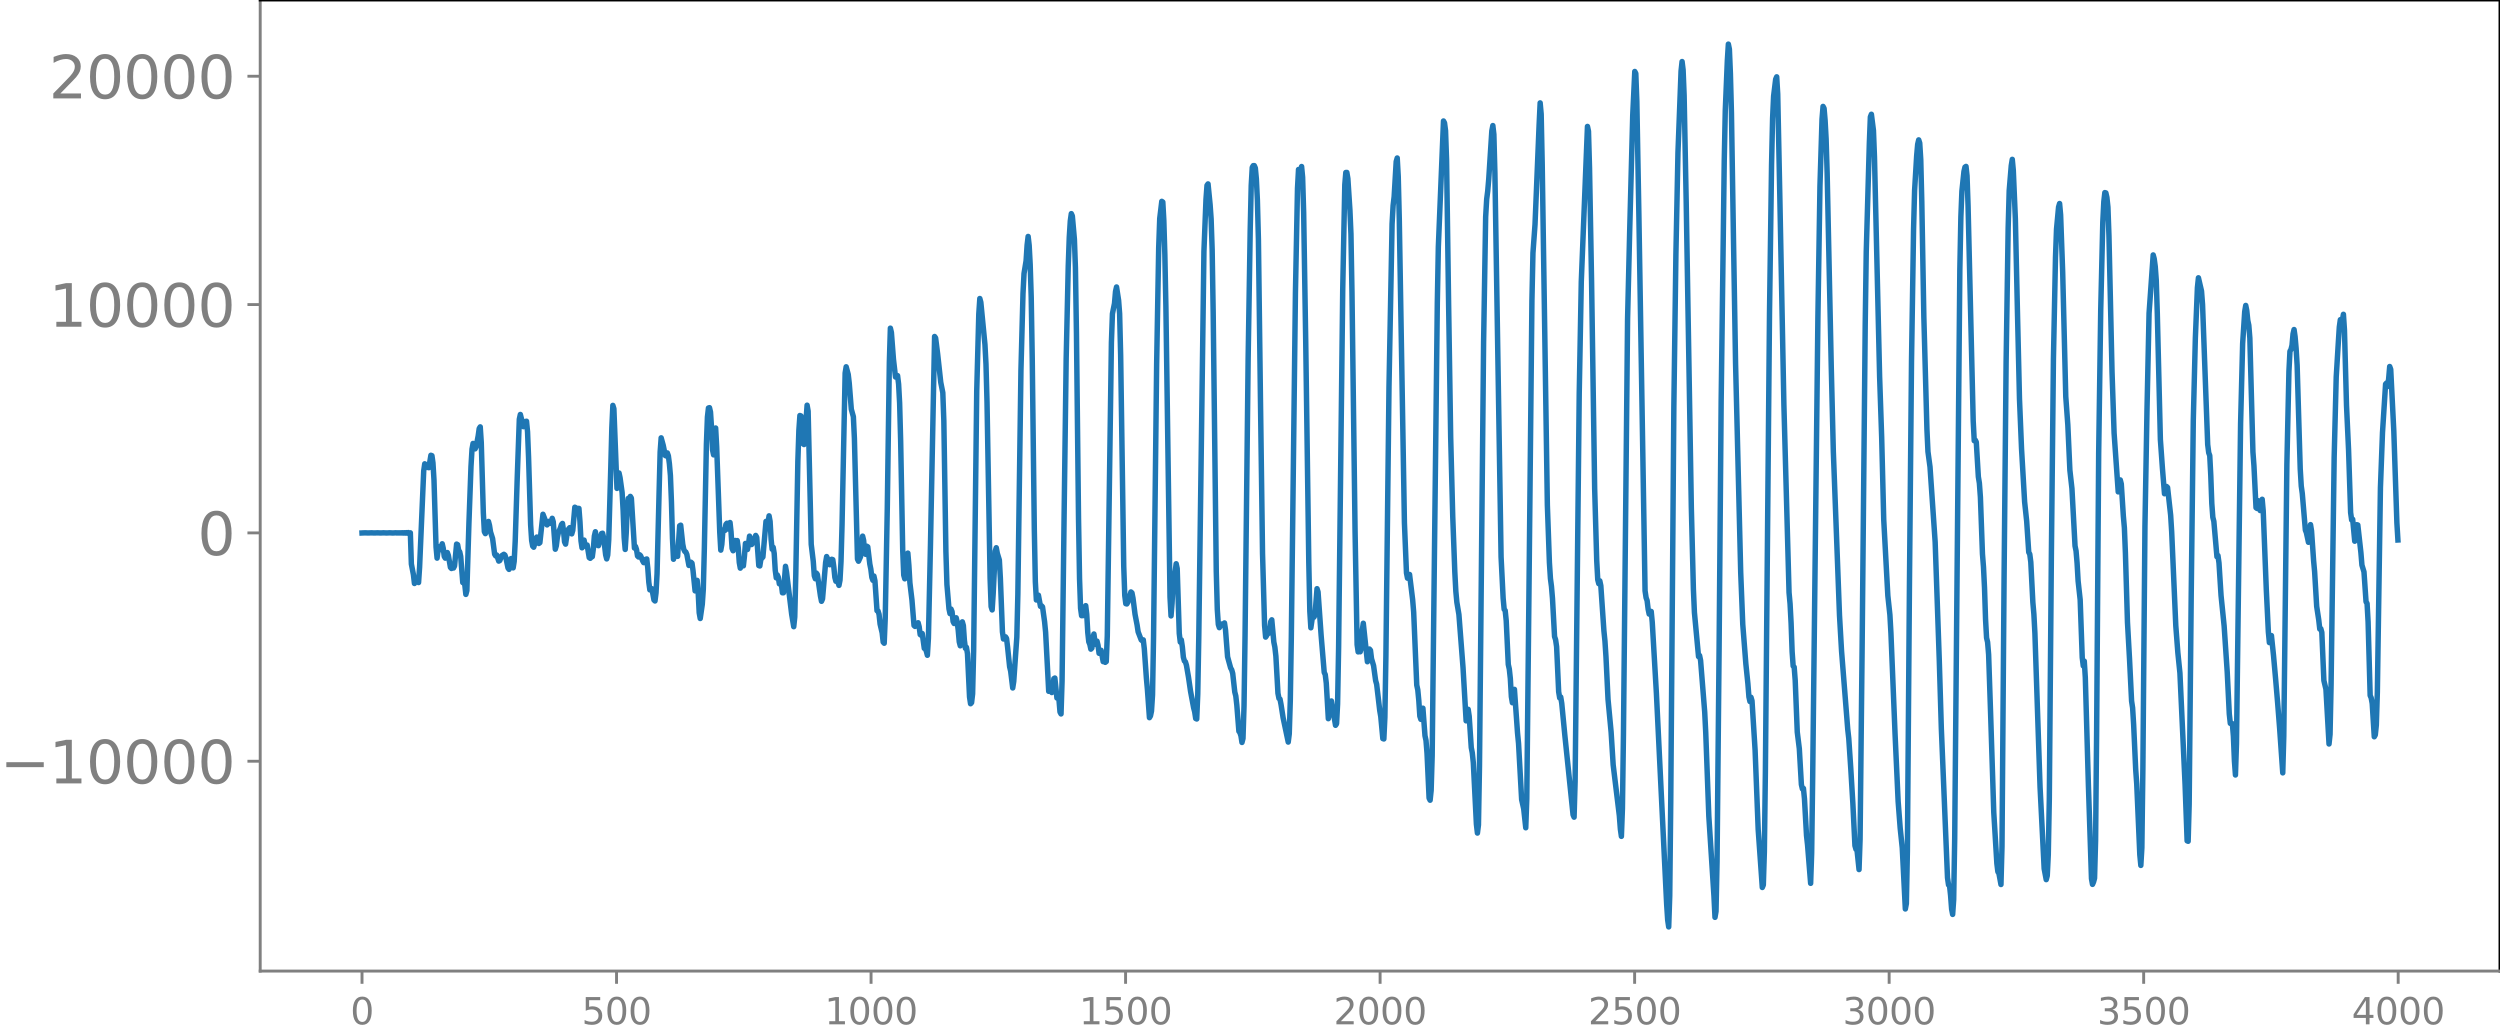 <svg xmlns="http://www.w3.org/2000/svg" xmlns:xlink="http://www.w3.org/1999/xlink" width="913.477" height="377.053" viewBox="0 0 685.107 282.79"><defs><style>*{stroke-linejoin:round;stroke-linecap:butt}</style></defs><g id="figure_1"><path id="patch_1" d="M0 282.79h685.107V0H0v282.79z" style="fill:none"/><g id="axes_1"><path id="patch_2" d="M71.308 266.112h613.8V0h-613.8v266.112z" style="fill:none"/><g id="matplotlib.axis_1"><g id="xtick_1"><g id="line2d_1"><defs><path id="m7ecc94a1dc" d="M0 0v3.5" style="stroke:gray;stroke-width:.8"/></defs><use xlink:href="#m7ecc94a1dc" x="99.207" y="266.112" style="fill:gray;stroke:gray;stroke-width:.8"/></g><g id="text_1" style="fill:gray" transform="matrix(.1 0 0 -.1 96.026 280.71)"><defs><path id="DejaVuSans-30" d="M2034 4250q-487 0-733-480-245-479-245-1442 0-959 245-1439 246-480 733-480 491 0 736 480 246 480 246 1439 0 963-246 1442-245 480-736 480zm0 500q785 0 1199-621 414-620 414-1801 0-1178-414-1799Q2819-91 2034-91q-784 0-1198 620-414 621-414 1799 0 1181 414 1801 414 621 1198 621z" transform="scale(.016)"/></defs><use xlink:href="#DejaVuSans-30"/></g></g><g id="xtick_2"><use xlink:href="#m7ecc94a1dc" id="line2d_2" x="168.958" y="266.112" style="fill:gray;stroke:gray;stroke-width:.8"/><g id="text_2" style="fill:gray" transform="matrix(.1 0 0 -.1 159.414 280.71)"><defs><path id="DejaVuSans-35" d="M691 4666h2478v-532H1269V2991q137 47 274 70 138 23 276 23 781 0 1237-428 457-428 457-1159 0-753-469-1171Q2575-91 1722-91q-294 0-599 50Q819 9 494 109v635q281-153 581-228t634-75q541 0 856 284 316 284 316 772 0 487-316 771-315 285-856 285-253 0-505-56-251-56-513-175v2344z" transform="scale(.016)"/></defs><use xlink:href="#DejaVuSans-35"/><use xlink:href="#DejaVuSans-30" x="63.623"/><use xlink:href="#DejaVuSans-30" x="127.246"/></g></g><g id="xtick_3"><use xlink:href="#m7ecc94a1dc" id="line2d_3" x="238.708" y="266.112" style="fill:gray;stroke:gray;stroke-width:.8"/><g id="text_3" style="fill:gray" transform="matrix(.1 0 0 -.1 225.982 280.71)"><defs><path id="DejaVuSans-31" d="M794 531h1031v3560L703 3866v575l1116 225h631V531h1031V0H794v531z" transform="scale(.016)"/></defs><use xlink:href="#DejaVuSans-31"/><use xlink:href="#DejaVuSans-30" x="63.623"/><use xlink:href="#DejaVuSans-30" x="127.246"/><use xlink:href="#DejaVuSans-30" x="190.869"/></g></g><g id="xtick_4"><use xlink:href="#m7ecc94a1dc" id="line2d_4" x="308.457" y="266.112" style="fill:gray;stroke:gray;stroke-width:.8"/><g id="text_4" style="fill:gray" transform="matrix(.1 0 0 -.1 295.733 280.71)"><use xlink:href="#DejaVuSans-31"/><use xlink:href="#DejaVuSans-35" x="63.623"/><use xlink:href="#DejaVuSans-30" x="127.246"/><use xlink:href="#DejaVuSans-30" x="190.869"/></g></g><g id="xtick_5"><use xlink:href="#m7ecc94a1dc" id="line2d_5" x="378.207" y="266.112" style="fill:gray;stroke:gray;stroke-width:.8"/><g id="text_5" style="fill:gray" transform="matrix(.1 0 0 -.1 365.483 280.71)"><defs><path id="DejaVuSans-32" d="M1228 531h2203V0H469v531q359 372 979 998 621 627 780 809 303 340 423 576 121 236 121 464 0 372-261 606-261 235-680 235-297 0-627-103-329-103-704-313v638q381 153 712 231 332 78 607 78 725 0 1156-363 431-362 431-968 0-288-108-546-107-257-392-607-78-91-497-524-418-433-1181-1211z" transform="scale(.016)"/></defs><use xlink:href="#DejaVuSans-32"/><use xlink:href="#DejaVuSans-30" x="63.623"/><use xlink:href="#DejaVuSans-30" x="127.246"/><use xlink:href="#DejaVuSans-30" x="190.869"/></g></g><g id="xtick_6"><use xlink:href="#m7ecc94a1dc" id="line2d_6" x="447.957" y="266.112" style="fill:gray;stroke:gray;stroke-width:.8"/><g id="text_6" style="fill:gray" transform="matrix(.1 0 0 -.1 435.233 280.71)"><use xlink:href="#DejaVuSans-32"/><use xlink:href="#DejaVuSans-35" x="63.623"/><use xlink:href="#DejaVuSans-30" x="127.246"/><use xlink:href="#DejaVuSans-30" x="190.869"/></g></g><g id="xtick_7"><use xlink:href="#m7ecc94a1dc" id="line2d_7" x="517.707" y="266.112" style="fill:gray;stroke:gray;stroke-width:.8"/><g id="text_7" style="fill:gray" transform="matrix(.1 0 0 -.1 504.983 280.71)"><defs><path id="DejaVuSans-33" d="M2597 2516q453-97 707-404 255-306 255-756 0-690-475-1069Q2609-91 1734-91q-293 0-604 58T488 141v609q262-153 574-231 313-78 654-78 593 0 904 234t311 681q0 413-289 645-289 233-804 233h-544v519h569q465 0 712 186t247 536q0 359-255 551-254 193-729 193-260 0-557-57-297-56-653-174v562q360 100 674 150t592 50q719 0 1137-327 419-326 419-882 0-388-222-655t-631-370z" transform="scale(.016)"/></defs><use xlink:href="#DejaVuSans-33"/><use xlink:href="#DejaVuSans-30" x="63.623"/><use xlink:href="#DejaVuSans-30" x="127.246"/><use xlink:href="#DejaVuSans-30" x="190.869"/></g></g><g id="xtick_8"><use xlink:href="#m7ecc94a1dc" id="line2d_8" x="587.457" y="266.112" style="fill:gray;stroke:gray;stroke-width:.8"/><g id="text_8" style="fill:gray" transform="matrix(.1 0 0 -.1 574.732 280.71)"><use xlink:href="#DejaVuSans-33"/><use xlink:href="#DejaVuSans-35" x="63.623"/><use xlink:href="#DejaVuSans-30" x="127.246"/><use xlink:href="#DejaVuSans-30" x="190.869"/></g></g><g id="xtick_9"><use xlink:href="#m7ecc94a1dc" id="line2d_9" x="657.207" y="266.112" style="fill:gray;stroke:gray;stroke-width:.8"/><g id="text_9" style="fill:gray" transform="matrix(.1 0 0 -.1 644.482 280.71)"><defs><path id="DejaVuSans-34" d="M2419 4116 825 1625h1594v2491zm-166 550h794V1625h666v-525h-666V0h-628v1100H313v609l1940 2957z" transform="scale(.016)"/></defs><use xlink:href="#DejaVuSans-34"/><use xlink:href="#DejaVuSans-30" x="63.623"/><use xlink:href="#DejaVuSans-30" x="127.246"/><use xlink:href="#DejaVuSans-30" x="190.869"/></g></g></g><g id="matplotlib.axis_2"><g id="ytick_1"><g id="line2d_10"><defs><path id="mb019d77aec" d="M0 0h-3.5" style="stroke:gray;stroke-width:.8"/></defs><use xlink:href="#mb019d77aec" x="71.308" y="208.611" style="fill:gray;stroke:gray;stroke-width:.8"/></g><g id="text_10" style="fill:gray" transform="matrix(.16 0 0 -.16 0 214.69)"><defs><path id="DejaVuSans-2212" d="M678 2272h4006v-531H678v531z" transform="scale(.016)"/></defs><use xlink:href="#DejaVuSans-2212"/><use xlink:href="#DejaVuSans-31" x="83.789"/><use xlink:href="#DejaVuSans-30" x="147.412"/><use xlink:href="#DejaVuSans-30" x="211.035"/><use xlink:href="#DejaVuSans-30" x="274.658"/><use xlink:href="#DejaVuSans-30" x="338.281"/></g></g><g id="ytick_2"><use xlink:href="#mb019d77aec" id="line2d_11" x="71.308" y="146.037" style="fill:gray;stroke:gray;stroke-width:.8"/><use xlink:href="#DejaVuSans-30" id="text_11" style="fill:gray" transform="matrix(.16 0 0 -.16 54.127 152.116)"/></g><g id="ytick_3"><use xlink:href="#mb019d77aec" id="line2d_12" x="71.308" y="83.464" style="fill:gray;stroke:gray;stroke-width:.8"/><g id="text_12" style="fill:gray" transform="matrix(.16 0 0 -.16 13.408 89.543)"><use xlink:href="#DejaVuSans-31"/><use xlink:href="#DejaVuSans-30" x="63.623"/><use xlink:href="#DejaVuSans-30" x="127.246"/><use xlink:href="#DejaVuSans-30" x="190.869"/><use xlink:href="#DejaVuSans-30" x="254.492"/></g></g><g id="ytick_4"><use xlink:href="#mb019d77aec" id="line2d_13" x="71.308" y="20.891" style="fill:gray;stroke:gray;stroke-width:.8"/><g id="text_13" style="fill:gray" transform="matrix(.16 0 0 -.16 13.408 26.97)"><use xlink:href="#DejaVuSans-32"/><use xlink:href="#DejaVuSans-30" x="63.623"/><use xlink:href="#DejaVuSans-30" x="127.246"/><use xlink:href="#DejaVuSans-30" x="190.869"/><use xlink:href="#DejaVuSans-30" x="254.492"/></g></g></g><path id="line2d_14" d="m99.207 146.058.846-.04.846.038.846-.037.846.037.846-.038.846.039.846-.04.846.041.845-.043.846.047.846-.053.282.058.282-.06.282.063.282-.068.282.073.282-.079.282.086.282-.094.282.105.282-.12.282.14.282-.166.282.196.282-.124.282 8.55.564 2.925.281 2.406.564-1.441.282.92.282.263.282-4.196 1.128-26.381.282-1.959.282.213.564.779.282.065.564-3.396.282.11.282 1.98.282 4.698.564 18.345.282 3.05.282-2.146.282-1.005.282.844.281-.51.282-1.11.282 1.222.282 2.25.282.46.282-1.047.282-.482.282.794.564 3.267.282.304.282-.352.282.22.282-.566.564-5.985.282.157.282 1.561.282.366.282 1.29.564 7.16.282.01.282.635.282 2.602.281-1.035.564-18.49.564-15.525.282-4.757.282-1.554.564 1.477.282-.591.564-2.972.282-2.015.282-.446.282 4.303.564 19.209.282 5.218.282.527.564-2.72.282-.617.282 1.07.282 1.807.563 1.79.564 4.314.282.452.282-.243.564 1.675.282-.156.564-1.342.564-.365.282.217.282.8.564 2.75.282.365.564-2.965.282 1.028.282 1.524.282-1.773.282-5.51.564-17.638.563-15.813.282-1.304.846 3.34.282-.345.282-1.077.282-.062.282 2.878.282 7.083.564 18.394.282 4.328.282 1.53.282.307.282-.94.282-1.415.282-.426.564 1.756.282-.22.846-7.782 1.127 2.915.282-.34.282-.638.282.54.282-.006.282-1.361.282.94.564 7.526.282-.948.282-2.297.282-1.276.564-1.324.282-.909.282-.306.282 1.949.282 3.1.282.618.564-3.787.564-.718.281.528.282 1.17.282-.945.564-6.36.282.157.282.794.282-.62.282-.002.282 3.61.282 5.265.282 1.92.282-1.6.282-.514.282 1.44.282.33.282-.415.564 3.445.282.193.282-.31.282-.14.282-2.122.282-3.523.282-1.184.563 3.69.282.13.846-3.329.282-.085.282 1.187.564 4.756.282 1.09.282-1.04.282-4.239.564-19.984.282-10.638.282-6.164.282.912.846 21.836.564-4.227.282 1.292.564 4.075.281 4.988.282 7.367.282 3.23.282-4.471.282-6.81.282-2.712.282.171.282-.713.282.465.846 13.69.282-.449.282.836.282 1.786.282.278.282-.615.282.265.564 1.398.282.498.282-.006.282-.908.282-.088.282 2.595.282 3.837.281 2.034.564-.318.564 3.094.282.265.282-2.224.282-5.246.564-22.496.282-10.828.282-3.907.564 2.057.564 2.792.282.123.282-.837.282.798.282 2.168.282 3.246.282 7.176.282 10.05.282 5.698.282-1.024.281-1.455.282 1.577.282.111.564-8.382.282-.162.564 5.23.282 1.384.282.584.282.156.282.67.564 3.005.282-.143.282-.738.282.267.282 2.056.564 5.53.564-2.877.282 3.257.282 5.624.282 1.564.563-3.883.282-4.142.282-11.08.564-28.644.282-7.463.282-2.47.282-.094.282 1.2.282 4.292.282 6.118.282 1.321.282-4.854.282-2.502.282 5.091.846 23.513.282 4.86.282-1.552.282-3.616.282-.446.282.218.282-1.65.282-.326.281 1.588.282-.447.282-1.332.282 2.59.282 4.483.282.66.282-2.136.282-.678.282.209.282-.184.282 1.974.282 4.036.282 1.547.282-1.314.282.003.282.68.282-2.54.282-3.598.282.1.282 1.55.282-1.451.282-2.2.282.76.282 1.543.282-.425.281-.901.282-.374.282-.796.282.511.564 7.748.282.109.282-1.8.564-.659.846-9.755.282.834.282-.56.282-1.797.282 1.532.282 4.937.282 2.682.282-.533.282 1.689.282 4.584.282 2.101.282-.804.282.664.281 1.777.282-.037.282.24.282 2.253h.282l.564-7.252.282 1.62.564 4.609.846 6.937.564 3.38.282-2.665.282-11.693.564-31.008.282-8.468.282-4.04.282.112.564 7.616.282.224.282-2.825.563-7.954.282 1.625.846 36.484.564 4.694.282 3.946.282.812.282-1.544.282.38.846 5.911.282 1.431.282-.652.564-6.605.282-3.355.282-1.646.282.644.282 1.338.282.258.563-1.498.282.108.282 2.018.282 2.826.282 1.069.282-.355.282.563.282.924.282-1.422.282-5.138.282-10.053.846-41.565.282-1.724.564 2.087.282 2.403.564 7.132.564 2.045.282 5.89.846 33.148.281.578.564-1.239.564-5.634.282 1.172.282 3.474.282.339.282-2.233.282.178.564 4.706.282 1.42.282 2.252.282.788.282-1.162.282 1.329.564 8.163.282.07.282.947.282 2.65.564 2.39.282 2.554.281.307.282-6.802.564-30.194.564-40.025.282-9.32.282 1.183.564 7.34.564 4.868.282-.3.282-.087.282 2.313.282 5.211.282 10.391.564 29.94.282 6.818.282 1.01.282-1.794.282-3.562.282-1.69.282 3.346.281 4.804.564 4.706.564 6.98.282.254.564-.427.282-.579.282 1.084.282 2.155.282.195.282-.476.564 4.067.282.08.282.716.282 1.091.282-4.652.564-25.588 1.128-57.117.282.39.563 4.451.846 7.72.564 2.85.282 7.709.564 35.777.282 9.068.564 6.662.282 1.315.282-1.244.282.715.282 2.702.282.538.282-1.344.282-.223.282 1.16.282 2.268.282 3.175.282 1.08.563-6.57.282 1.017.282 4.061.282 2.177.282-.276.282 1.755.564 11.841.282 1.866.282-.312.282-2.41.282-11.694.846-71.296.564-21.08.282-4.255.282 1.044 1.128 11.588.282 5.385.282 10.383.845 48.26.282 7.777.282.9.282-4.387.564-11.705.282-.948.282 1.512.564 1.853.282 5.067.564 14.616.282 1.959.282-.209.282-.38.282.425.282 2.346.564 5.43.282 1.19.564 4.616.282-1.782.845-12.146.282-11.743.846-61.326.564-21.117.282-5.447.564-3.48.282-4.324.282-2.364.282 2.427.282 5.306.282 8.908.282 16.906.564 46.66.282 14.372.282 5.044.564-1.317.563 3.057.282-.16.282.315.564 4.06.282 2.879.846 16.187.282-.727.282-.036.282 1.102.282-1.027.282-2.775.282-.17.564 5.465.282-.305.282.821.282 3.334.282.52.282-8.929.564-45.64.564-42.829.563-25.21.282-7.962.282-4.5.282-2.031.282.648.564 6.36.282 7.822.282 18.011.564 50.572.282 16.602.282 8.129.282 2.037.564-.048.564-2.7.282 2.38.282 4.955.282 2.59.282.672.282 1.318.282-.287.281-2.89.282-.971.282 2.097.282.784.282-.923.282 1.14.282 2.191.282-.129.282-.694.564 3.1.282-.104.282.3.282-.208.282-7.01.564-40.386.564-40.015.282-7.907.564-2.828.282-3.282.282-1.226.563 3.648.282 3.684.282 11.426.846 57.818.282 7.99.282 2.222.282.073.282-.474.846-2.812.282.25.282 1.45.564 4.437.564 2.935.282 1.865.846 2.211.282.212.282-.231.282 2.429.563 7.966.282 3.111.564 7.817.282-.483.282-1.338.282-4.4.282-15.878.846-74.696.564-32.046.282-7.938.564-4.718.282.203.282 5.07.282 9.452.282 14.144 1.128 79.545.281 5.193.282-3.481.282-5.873.282-2.117.282-.602.282-2.218.282 1.315.564 17.758.282 2.4.282-.613.282 1.88.282 2.868.282 1.03.282.238.282.941.564 3.288.564 3.865.846 4.52.282 1.07.282 1.844.281.136.282-6.808.282-15.662 1.41-105.666.564-14.282.282-3.825.282-.389.564 5.66.282 3.956.282 8.373.282 17.32.846 70.913.282 10.357.282 4.137.282.887.564-.996.282.162.563-.461.282 1.911.564 7.37.846 3.082.282.472.282 1.005.564 5.092.282 1.09.282 2.542.564 7.123.282.38.282.868.282 1.815.282-1.095.282-8.876.282-19.313.846-75.895.563-35.1.282-12.36.282-4.954.282-.474.282-.006.282.663.282 2.99.282 5.794.282 10.765.564 44.153.564 41.922.564 19.739.282 3.18.282-.407.282-.789.282.167.282-.878.282-2.336.282-.495.564 6.105.282 1.391.281 2.489.564 10.137.282 1.422.282.177.282 1.472.564 3.615 1.41 6.696.282-2.25.282-9.025.282-17.266 1.128-94.62.564-28.556.282-5.193.282.42.282-.133.281-1.101.282 2.945.282 9.586.564 35.24.846 60.818.282 13.3.282 4.518.564-3.84.282.93.282-.54.564-7.266.282.88.846 11.94.846 10.129.282.585.282 2.355.563 9.736.282-1.413.282-3.086.282-.353 1.128 6.666.282-.418.282-5.423.282-15.468 1.128-98.162.564-28.649.282-3.37.282-.021.282 1.688.564 8.677.282 6.496.282 16.062.845 65.383.564 31.105.282 1.982.282-1.303.282 1.275.282-1.06.282-4.844.282-1.917 1.128 10.547.282-.945.282-2.535.282.358.282 2.292.564 1.906.564 4.1.282 1.003.845 7.192.282 1.649.564 6.04.282.104.282-5.93.282-16.861.846-73.782.846-44.577.282-5.016.282-2.415.564-9.646.282-.98.282 5.098.282 11.513 1.41 83.373.563 13.727.282 1.434.282-.976.282-.038.846 6.913.282 3.404.846 20.002.282 1.31.282 2.92.282 4.277.282.87.282-2.679.282-.371.564 7.542.282 1.297.282 3.584.564 12.21.282.581.282-2.684.281-9.384.564-50.23.846-73.961.282-15.41 1.41-34.466.282.52.282 2.124.282 8.091.564 39.737.564 36.255.564 21.681.564 15.13.282 5.322.282 3.024.563 3.358 1.128 14.57.846 14.57.564-3.16.282 1.924.564 8.554.282 1.452.282 2.691.846 16.87.282 2.424.282-2.23.282-15.982 1.127-116.31.564-34.318.282-4.874.282-2.205.282-3.284.846-13.211.282-1.468.282 2.437.282 10.53 1.692 105.235.564 11.32.282 3.05.282.334.282 2.778.564 11.994.282 1.257.281 2.602.282 4.974.282 1.653.282-2.792.282-.868.846 11.947.282 2.9.846 15.348.564 2.53.564 5.205.282-7.908.564-53.53.846-83.046.282-13.045.564-7.783 1.127-27.403.282-5.933.282 3.084.282 13.586 1.41 93.5.564 15.805.282 4.375.282 2.167.282 3.325.564 10.41.282.849.282 1.915.564 12.358.282 1.688.282-.246.282 1.724.845 8.748 2.256 21.807.282.65.282-9.717.564-53.138.564-53.285.564-30.651 1.692-42.499.281 1.328.282 9.986.564 31.141.846 56.798.564 19.709.282 5.237.282 1.103.282-.77.282 1.336.846 12.37.282 2.77.282 4.314.564 11.674.846 8.968.564 9 .563 4.645 1.128 9.282.282 3.663.282 1.992.282-7.615.282-20.354 1.128-113.85.564-23.49.846-32.23.564-12.068.282.543.282 7.609.564 31.28 1.691 102.88.282 1.9.282.783.282 2.353.282 1.348.282-.776.282.06.282 2.955 1.128 19.348 2.82 57.944.281 4.306.282 1.892.282-8.515.282-26.289.846-107.746.564-41.825.564-27.854.846-22.293.282-2.623.282 2.275.282 7.018.564 29.095 1.41 83.817.563 22.375.282 6.4 1.128 12.085.282-.303.282 1.361 1.128 14.166.282 5.617.846 22.912 1.41 21.957.282 5.747.282-1.635.282-13.57.563-58.598.564-67.6.846-66.021.282-13.678.564-13.66.282-4.535.282 1.39.282 6.761.282 10.619.564 35.008.564 33.74 1.41 57.282.564 14.212.845 10.799.564 5.498.282 3.582.282 1.263.282-1.162.282.973.846 13.54.846 21.715 1.128 15.892.282-.691.282-8.976.282-21.966 1.128-125.704.563-40.782.282-12.59.282-6.159.564-4.626.282-.656.282 4.73.564 27.519 1.128 57.717 1.41 51.35.282 3.098.282 5.277.282 7.842.282 3.936.282.284.282 3.652.563 14.155.564 4.557.564 9.814.282 1.214.282-.15.282 2.847.564 10.097.282 2.55.846 10.524.282-8.268.282-21.058L498.182 87l.564-36.021.564-18.324.282-3.49.281.531.282 3.277.282 5.167.282 9.28 1.128 53.119.564 23.153 1.692 44.952.564 9.786 1.692 21.423.282 2.503.563 8.435.564 9.459.564 11.495.282.993.282.146.564 5.412.282-8.267.564-52.783.846-88.376.282-19.85.846-29.73.282-7.241.282-.734.564 4.431.282 7.248 1.41 60.236.563 16.626.564 22.566.846 15.652.282 5.174.564 5.26.282 4.986 1.128 27.608.846 18.509.564 7.346.563 5.382.846 16.756.282-1.464.282-14.316.564-73.022.564-61.236.564-36.296.282-10.563.564-9.454.282-3.206.282-1.201.282.871.282 4.548.282 11.386.564 31.745.846 30.776.282 6.118.563 4.181 1.41 20.595 1.128 32.326.564 18.725 1.692 40.934.282 1.964.282.25.282 2.654.282 3.717.282 1.46.282-4.038.281-16.76 1.41-155.963.282-14.365.282-7.078.564-5.386.282-1.2.282-.19.282 2.594.282 8.154 1.41 59.023.282 5.406.282-.19.282.56.564 9.506.282 1.731.282 3.862.563 15.54.282 3.579.282 5.713.282 8.583.282 5.128.282 1.188.282 3.388.564 16.814.846 26.443.846 13.97.282 2.318.282.401.564 3.072.282-10.4.564-72.84.564-59.884.563-36.846.282-10.156.564-6.858.282-1.737.282 3.01.564 13.3.564 25.133.564 24.185.564 13.7.846 14.55.564 5.308.564 8.499.282.503.282 2.18.563 11.02.282 3.248.282 5.269.846 25.281.564 16.793 1.128 22.418.564 2.99.282-1.066.282-5.787.282-15.118.564-66.812.564-53.922.564-27.825.282-7.71.564-6.082.281-.956.282 3.14.564 15.654.846 34.132.564 7.75.564 12.42.564 5.02.846 15.715.282 1.379.282 3.305.282 4.916.564 5.148.564 15.83.282 2.294.282-1.297.281 4.476.846 29.467.846 25.673.282 1.558.282-.648.282-1.037.282-10.365.282-29.384.564-76.732.564-39.394.564-23.917.282-5.61.282-2.483.282.079.282 1.24.282 2.665.282 7.853.845 37.32.564 16.725 1.128 16.127.282-.576.282-2.698.282 1.1.564 8.812.282 3.201.282 6.916.564 18.953.564 10.103.564 11.504.282 1.873.282 4.587.564 12.314.282 3.922.845 19.414.282 2.938.282-4.813.282-21.859.564-66.256.564-32.087.564-26.289 1.128-15.99.282 1.049.282 2.099.282 3.82.282 8.935.846 34.673.564 7.908.563 6.96.282-.225.282-1.768.282.281.846 7.611.282 4.565 1.128 25.746.564 7.375.564 5.538 1.41 30.49.564 15.502.282.122.282-10.14.563-57.734.564-47.464.564-22.502.564-13.88.282-2.697.846 3.648.282 3.692 1.41 38.35.282 2.254.282.77.282 5.412.282 7.71.282 3.797.282 1.114.845 9.701.282-.338.282 2.054.564 8.917.846 8.344.846 12.616.564 11.473.282 2.59.282-.055.282.138.282 3.437.282 6.784.282 3.839.282-8.539 1.128-87.818.563-21.871.564-8.74.282-1.706.282 1.404.282 2.712.282 1.324.282 3.513.846 31.19.282 3.818.564 11.464.282.212.282-2.134.282.908.282 1.79.564-3.079.282 3.172.846 21.561.563 11.57.282 2.975.564-1.925.564 5.406.564 6.3.564 6.66.564 7.196.846 12.06.282-9.995.846-74.512.564-25.509.282-5.531.282-.472.282-1.156.282-3.12.281-1.191.282 1.974.282 3.223.282 4.622.564 18.966.282 9.393.282 4.702.282 2.039.846 10.045.282.711.564 2.623.564-4.838.282 1.716.564 8.145.282 3.067.564 9.478.564 3.711.281 2.488.282-.098.282 1.02.564 13.195.564 2.389.846 14.999.282-2.656.282-13.42.846-62.54.564-21.974.564-9.267.282-4.391.282-2.025.282.836.282-.722.282-1.59.282 4.201.563 20.739.564 12.22.564 17.173.282 2.037.282-.2.564 6.012.282-1.332.282-3.194.282.086.846 7.562.282 3.42.564 1.864.564 8.21.282.42.282 5.08.564 20.16.282.653.281 1.555.564 9.109.282-.51.282-2.687.282-9.033.846-56.058.564-15.063.846-13.297.282-.308.282.971.282-2.16.282-3.324.282.773.846 16.914.564 16.765.282 8.421.281 4.666h0" clip-path="url(#pb4285c21ba)" style="fill:none;stroke:#1f77b4;stroke-width:1.5;stroke-linecap:square"/><path id="patch_3" d="M71.308 266.112V0" style="fill:none;stroke:gray;stroke-width:.8;stroke-linejoin:miter;stroke-linecap:square"/><path id="patch_4" d="M685.107 266.112V0" style="fill:none;stroke:#000;stroke-width:.8;stroke-linejoin:miter;stroke-linecap:square"/><path id="patch_5" d="M71.308 266.112h613.8" style="fill:none;stroke:gray;stroke-width:.8;stroke-linejoin:miter;stroke-linecap:square"/><path id="patch_6" d="M71.308 0h613.8" style="fill:none;stroke:#000;stroke-width:.8;stroke-linejoin:miter;stroke-linecap:square"/></g></g><defs><clipPath id="pb4285c21ba"><path d="M71.308 0h613.8v266.112h-613.8z"/></clipPath></defs></svg>